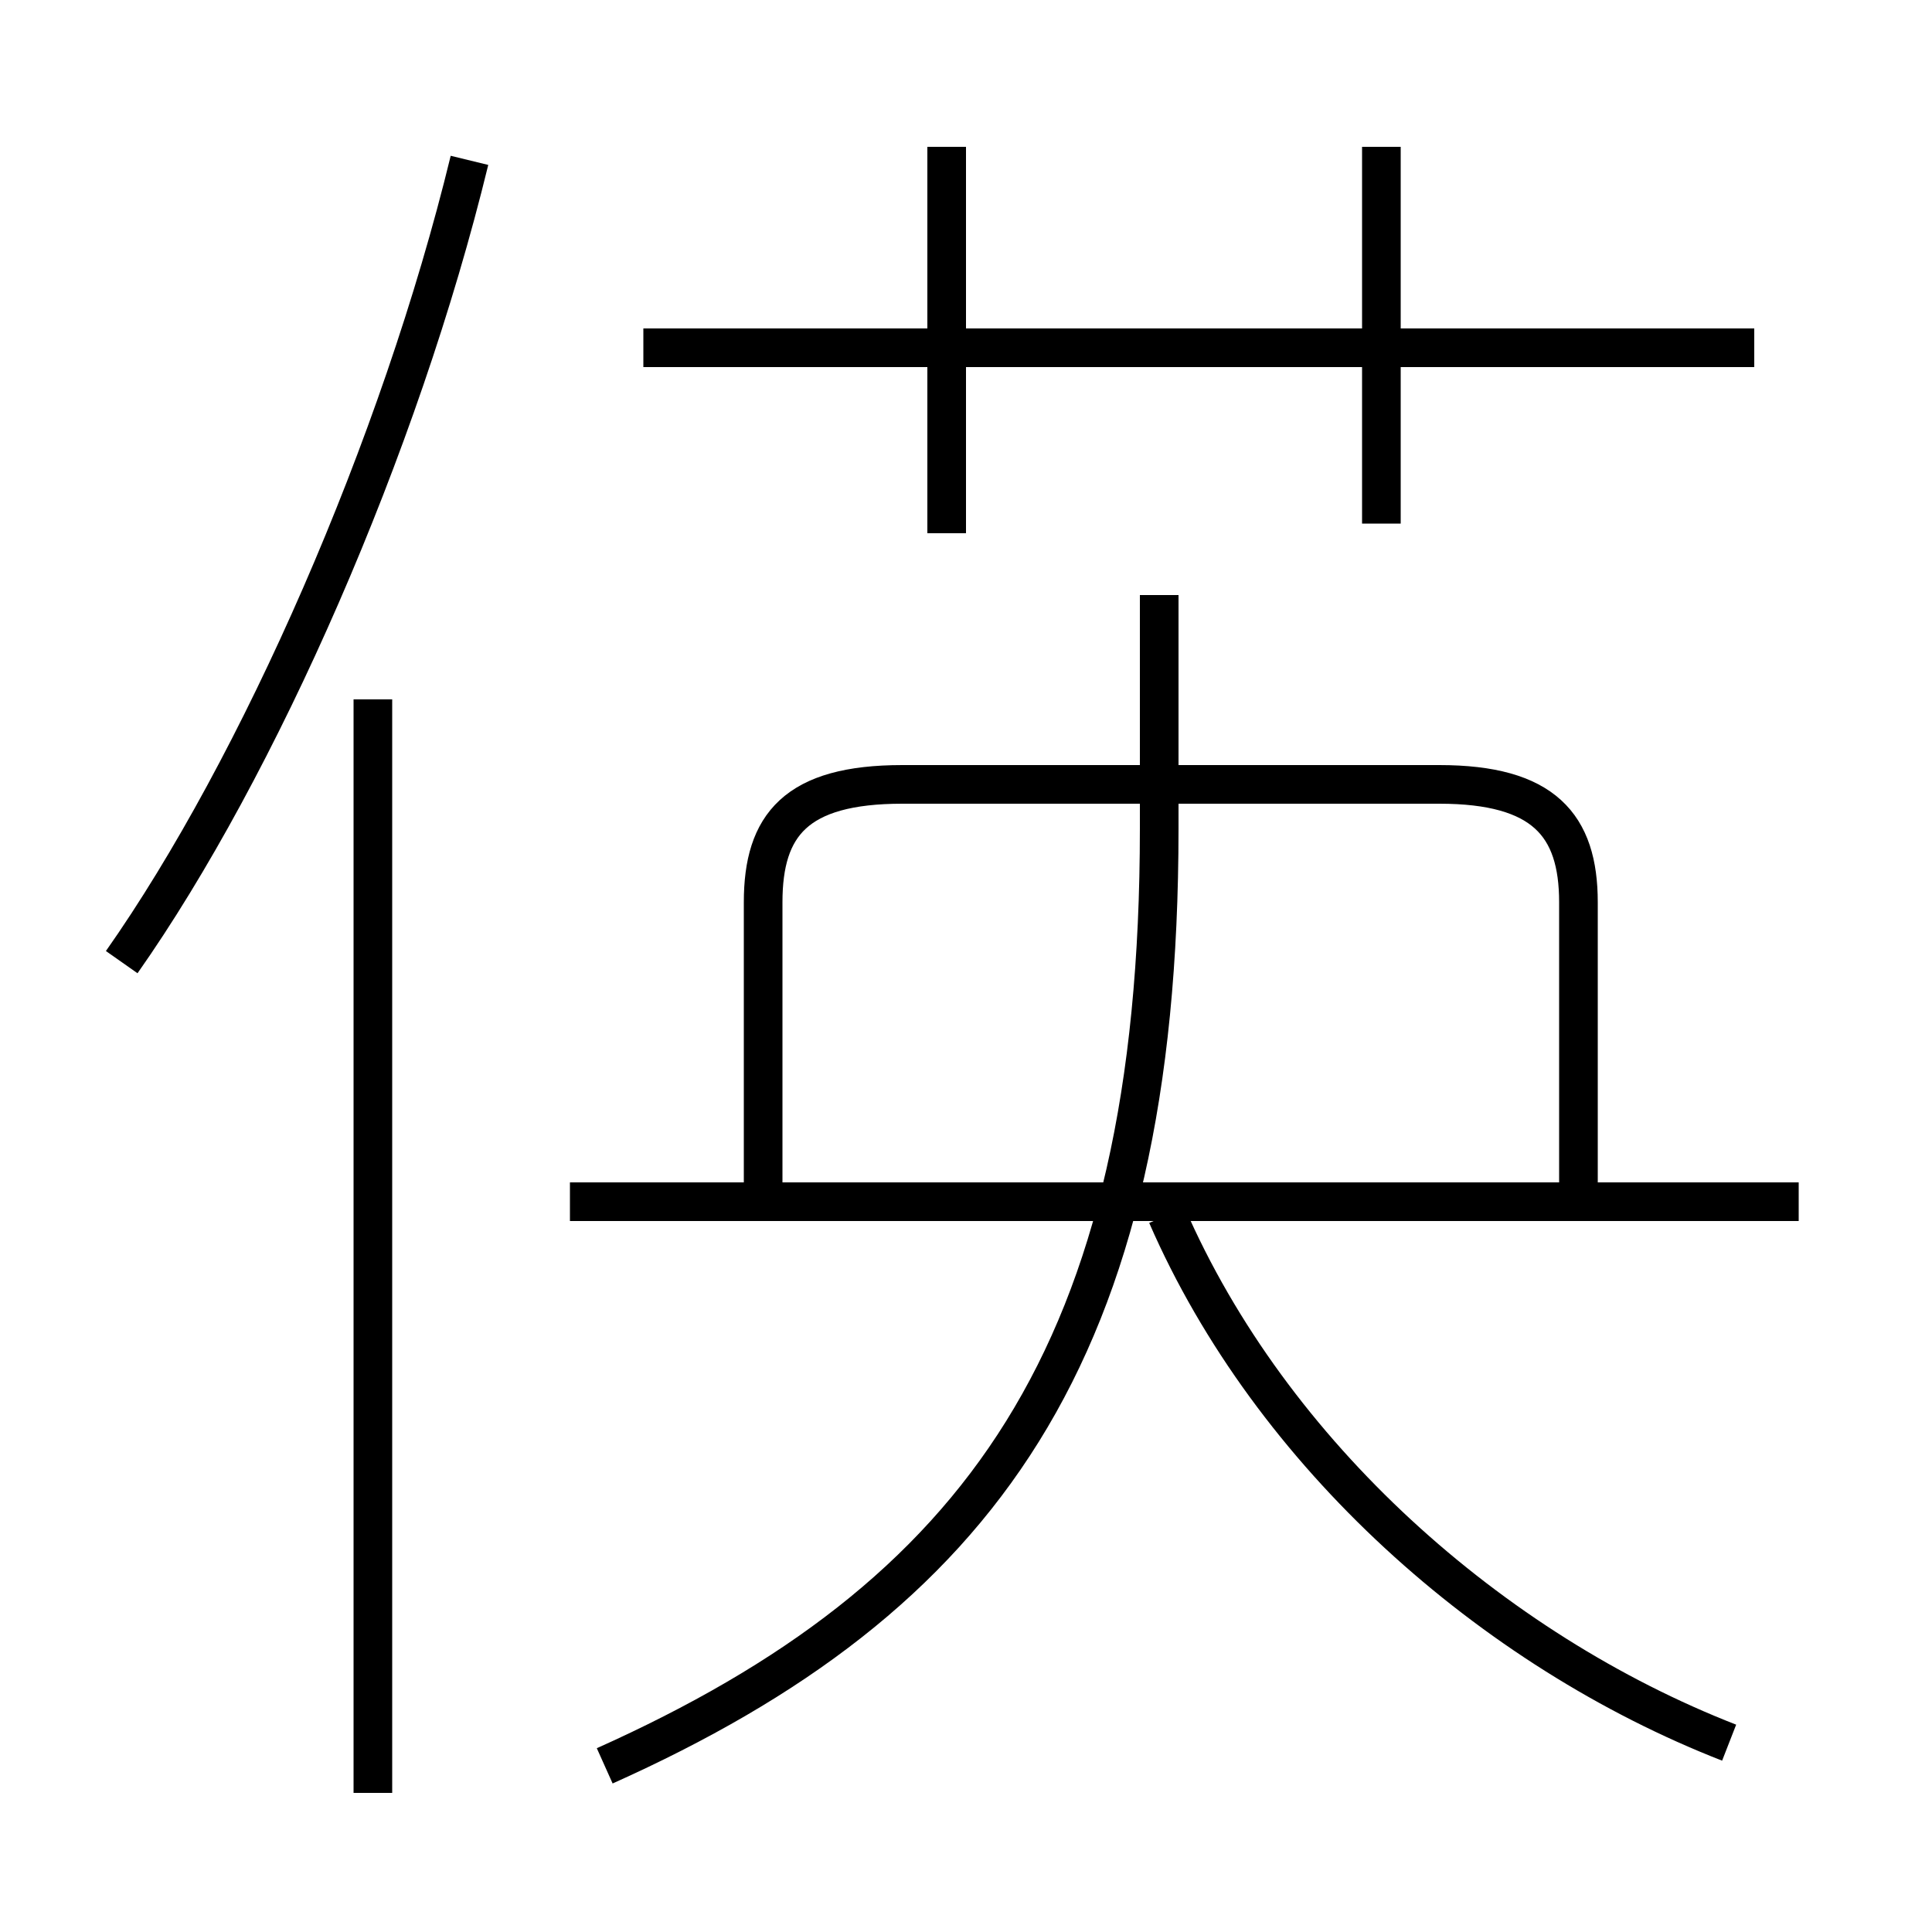 <?xml version='1.0' encoding='utf8'?>
<svg viewBox="0.0 -6.0 50.0 50.0" version="1.1" xmlns="http://www.w3.org/2000/svg">
<rect x="0.0" y="-6.0" width="50.0" height="50.0" fill="#808080" stroke="none"/>
<rect x="-1000" y="-1000" width="2000" height="2000" stroke="white" fill="white"/>
<g style="fill:white;stroke:#000000;  stroke-width:1">
<path d="M 15.65 1.7 C 25.35 -2.65 30.0 -8.95 30.0 -22.55 L 30.0 -28.6 M 9.65 2.4 L 9.65 -25.9 M 3.15 -19.1 C 6.7 -24.15 10.35 -32.45 12.15 -39.85 M 44.75 1.1 C 38.6 -1.3 32.9 -6.35 30.2 -12.55 M 46.55 -12.9 L 14.75 -12.9 M 40.85 -13.1 L 40.85 -20.65 C 40.85 -22.65 39.95 -23.7 37.25 -23.7 L 23.35 -23.7 C 20.6 -23.7 19.75 -22.65 19.75 -20.65 L 19.75 -13.1 M 24.5 -30.2 L 24.5 -40.2 M 45.4 -35.0 L 16.65 -35.0 M 35.75 -30.45 L 35.75 -40.2" transform="translate(0.0 38.0)" />
</g>
</svg>
